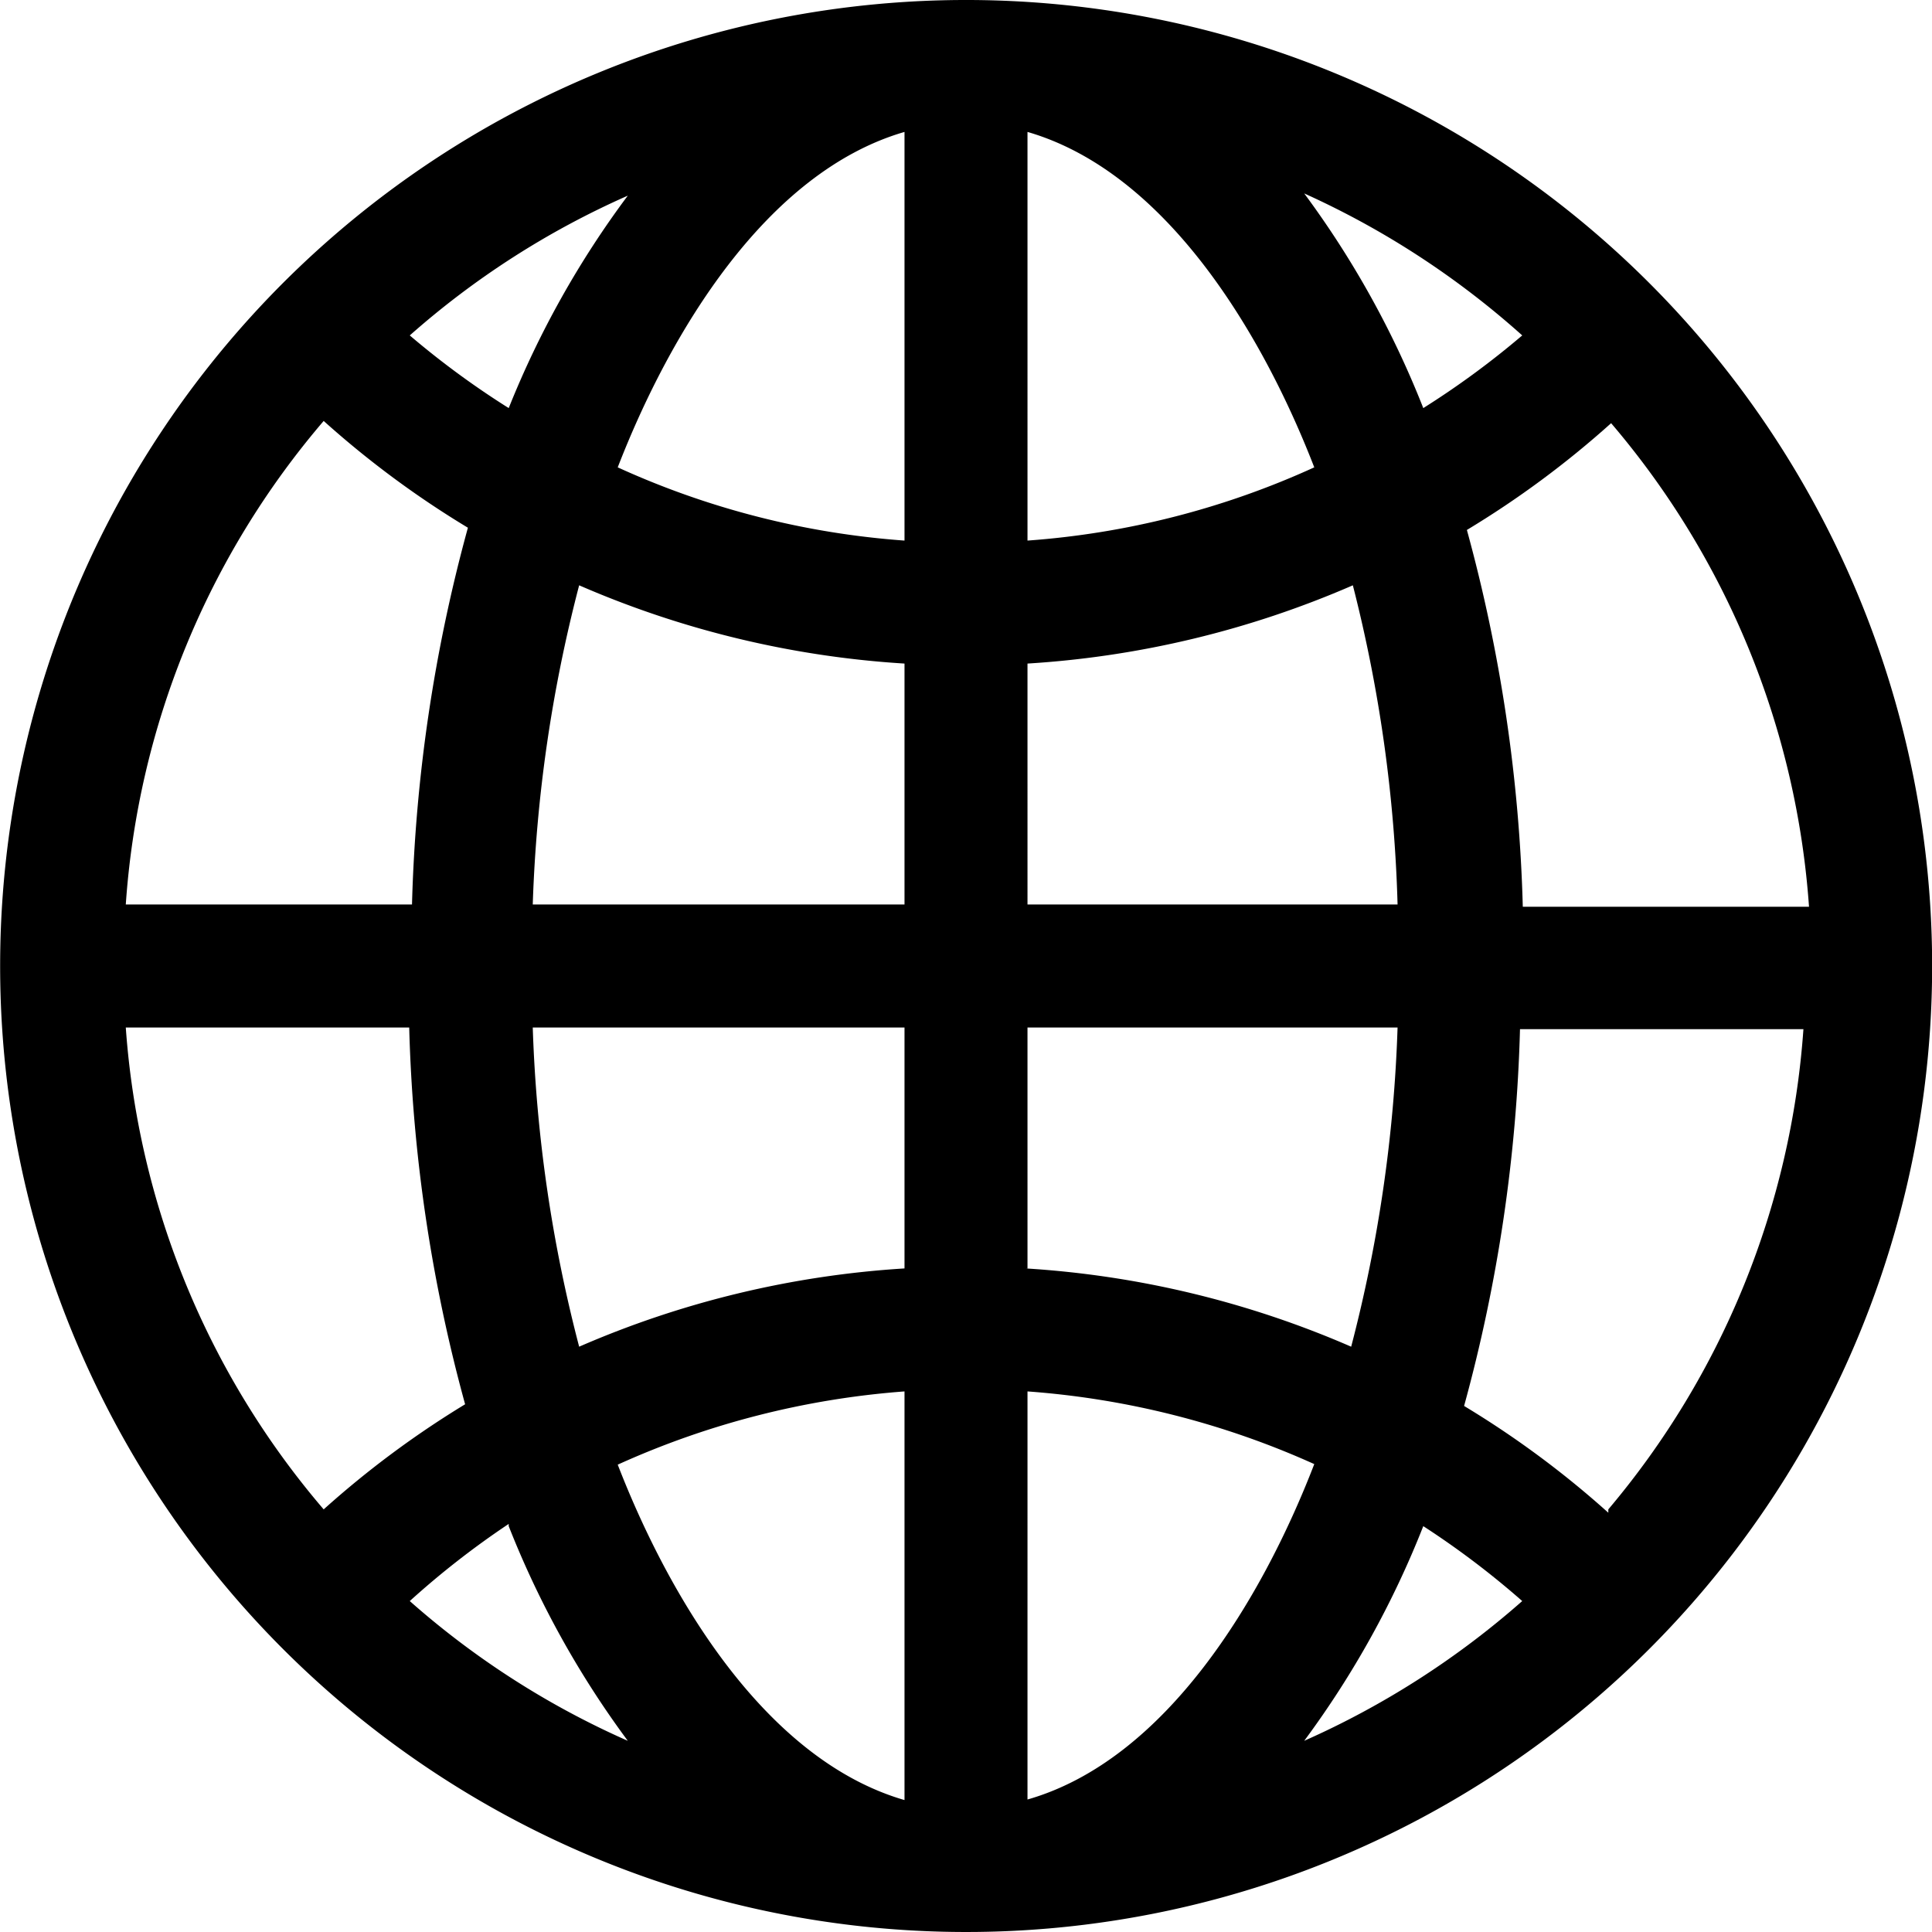 <svg xmlns="http://www.w3.org/2000/svg" width="34.56" height="34.56" viewBox="0 0 34.56 34.56"><g id="Layer_2" data-name="Layer 2"><g id="wORKSHOP"><path d="M29.5,5.06a17.28,17.28,0,1,0,0,24.44A17.28,17.28,0,0,0,29.5,5.06Zm-.73,22a17,17,0,0,0-2.58-1.91,28.28,28.28,0,0,0,1-6.74h5.07A14.93,14.93,0,0,1,28.77,27ZM2.25,18.38H7.32a28.28,28.28,0,0,0,1,6.74A17,17,0,0,0,5.79,27,14.87,14.87,0,0,1,2.25,18.38ZM5.79,7.53A17,17,0,0,0,8.37,9.44a28.28,28.28,0,0,0-1,6.74H2.25A14.87,14.87,0,0,1,5.79,7.53ZM16.18,9.67a14.93,14.93,0,0,1-5.13-1.31c.93-2.4,2.65-5.28,5.13-6Zm0,2.2v4.31H9.53a25.85,25.85,0,0,1,.83-5.71A17.24,17.24,0,0,0,16.18,11.87Zm0,6.51v4.31a17.24,17.24,0,0,0-5.82,1.4,25.85,25.85,0,0,1-.83-5.71Zm0,6.51V32.2c-2.48-.72-4.2-3.6-5.13-6A15.15,15.15,0,0,1,16.18,24.89Zm2.2,0a15.15,15.15,0,0,1,5.13,1.3c-.93,2.41-2.65,5.29-5.13,6Zm0-2.2V18.38H25a25.85,25.85,0,0,1-.83,5.71,17.24,17.24,0,0,0-5.82-1.4Zm0-6.51V11.87a17.24,17.24,0,0,0,5.82-1.4A25.85,25.85,0,0,1,25,16.18Zm0-6.51V2.36c2.48.72,4.2,3.6,5.13,6A14.93,14.93,0,0,1,18.38,9.67Zm4.95-6.21A15.23,15.23,0,0,1,27.23,6,15.24,15.24,0,0,1,25.46,7.3,16.74,16.74,0,0,0,23.33,3.46ZM9.1,7.3A15.24,15.24,0,0,1,7.33,6a15.06,15.06,0,0,1,3.9-2.5A16.74,16.74,0,0,0,9.1,7.3Zm0,20a16.74,16.74,0,0,0,2.13,3.84,15.06,15.06,0,0,1-3.9-2.5A15.24,15.24,0,0,1,9.1,27.26Zm16.36,0a15.24,15.24,0,0,1,1.77,1.34,15.23,15.23,0,0,1-3.9,2.5,16.74,16.74,0,0,0,2.13-3.84Zm1.78-11.08a28.28,28.28,0,0,0-1-6.74,17,17,0,0,0,2.58-1.91,14.93,14.93,0,0,1,3.54,8.65Z"/></g></g></svg>
